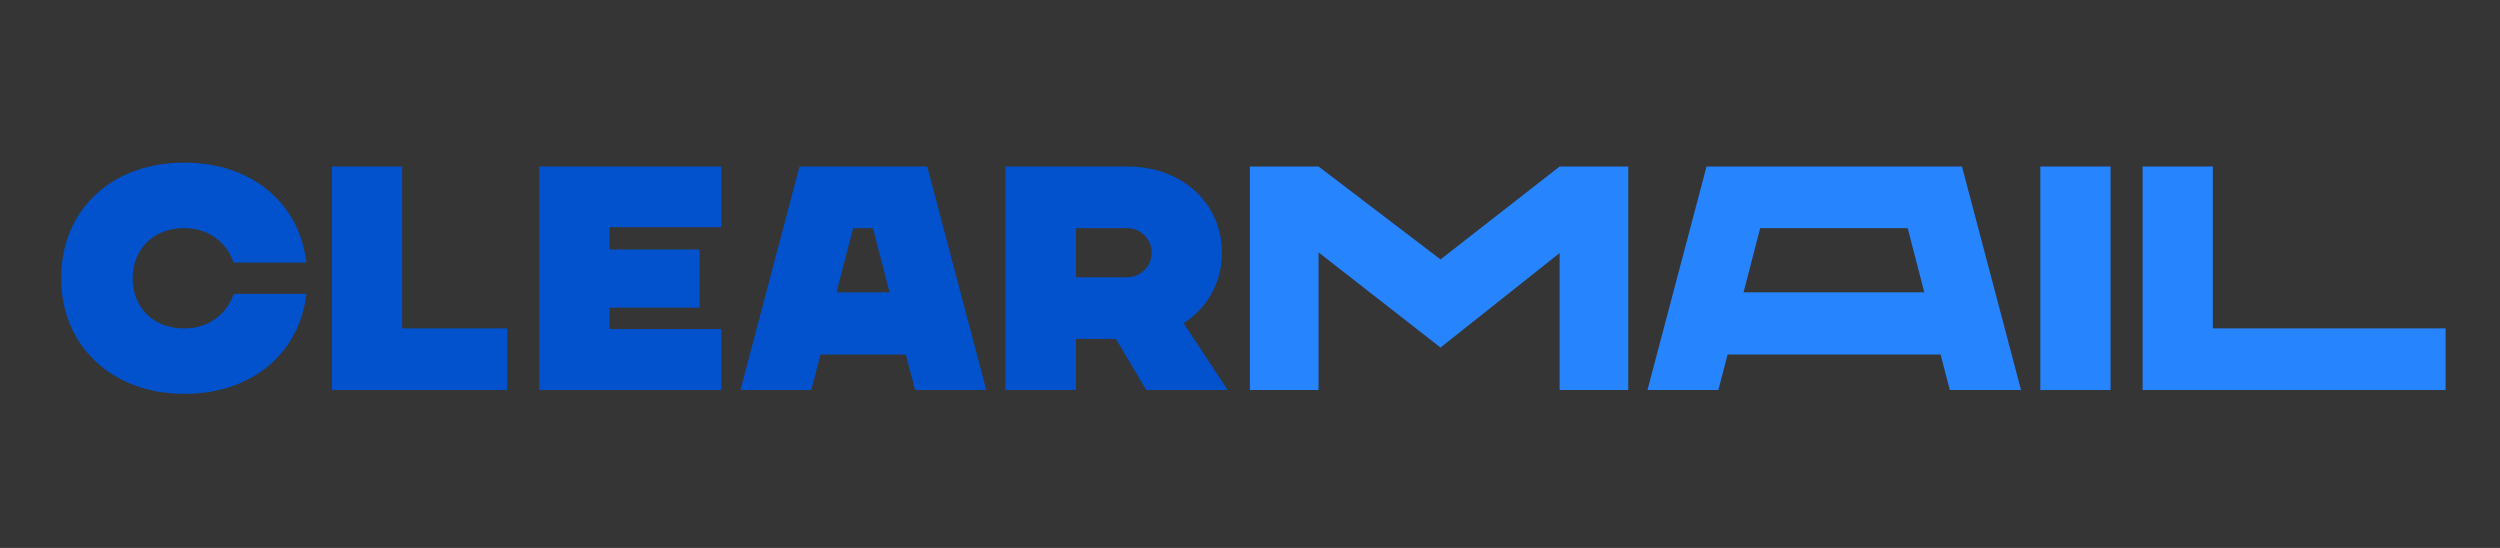 <svg width="292" height="64" viewBox="0 0 292 64" fill="none" xmlns="http://www.w3.org/2000/svg">
<rect x="0" y="0" width="292" height="64" fill="#333333" stroke="none"/>
<g clip-path="url(#clip0)">
<rect width="365.714" height="64" transform="translate(-36.857)" fill="white" fill-opacity="0.01"/>
<path d="M21.575 38.355H21.463C17.92 38.355 15.496 35.931 15.496 32.5C15.496 29.106 17.92 26.645 21.463 26.645H21.575C24.409 26.645 26.535 28.398 27.281 30.673H35.784C34.963 23.624 29.295 19 21.575 19H21.463C13.11 19 7.143 24.445 7.143 32.5C7.143 40.593 13.296 46 21.463 46H21.575C29.295 46 34.963 41.376 35.784 34.327H27.281C26.535 36.639 24.409 38.355 21.575 38.355Z" fill="#0152CC"/>
<path d="M46.976 38.355V19.448H38.772V45.553H59.245V38.355H46.976Z" fill="#0152CC"/>
<path d="M84.247 26.533V19.448H62.99V45.553H84.247V38.43H71.195V35.931H81.711V29.144H71.195V26.533H84.247Z" fill="#0152CC"/>
<path d="M106.881 45.553H115.197L108.298 19.448H93.381L86.482 45.553H94.761L95.842 41.413H105.8L106.881 45.553ZM97.707 34.141L99.646 26.645H101.958L103.898 34.141H97.707Z" fill="#0152CC"/>
<path d="M117.436 45.553H125.678V39.586H130.34L133.882 45.553H143.392L138.246 37.758C141.08 35.931 142.721 32.91 142.721 29.517C142.721 23.96 138.32 19.448 131.645 19.448H117.436V45.553ZM125.678 32.388V26.645H131.645C133.211 26.645 134.516 27.913 134.516 29.517C134.516 31.12 133.211 32.388 131.645 32.388H125.678Z" fill="#0152CC"/>
<path d="M182.163 19.448L168.253 30.3L154.007 19.448H145.989V45.553H154.007V29.479L168.253 40.593L182.163 29.554V45.553H190.181V19.448H182.163Z" fill="#2684FF"/>
<path d="M227.74 45.553H236.057L229.158 19.448H199.323L192.424 45.553H200.703L201.785 41.413H226.659L227.74 45.553ZM203.649 34.141L205.588 26.645H222.818L224.757 34.141H203.649Z" fill="#2684FF"/>
<path d="M238.31 45.553H246.515V19.448H238.31V45.553Z" fill="#2684FF"/>
<path d="M258.46 38.355V19.448H250.256V45.553H285.646V38.355H258.46Z" fill="#2684FF"/>
</g>
<defs>
<clipPath id="clip0">
<rect width="292" height="64" fill="white"/>
</clipPath>
</defs>
</svg>
